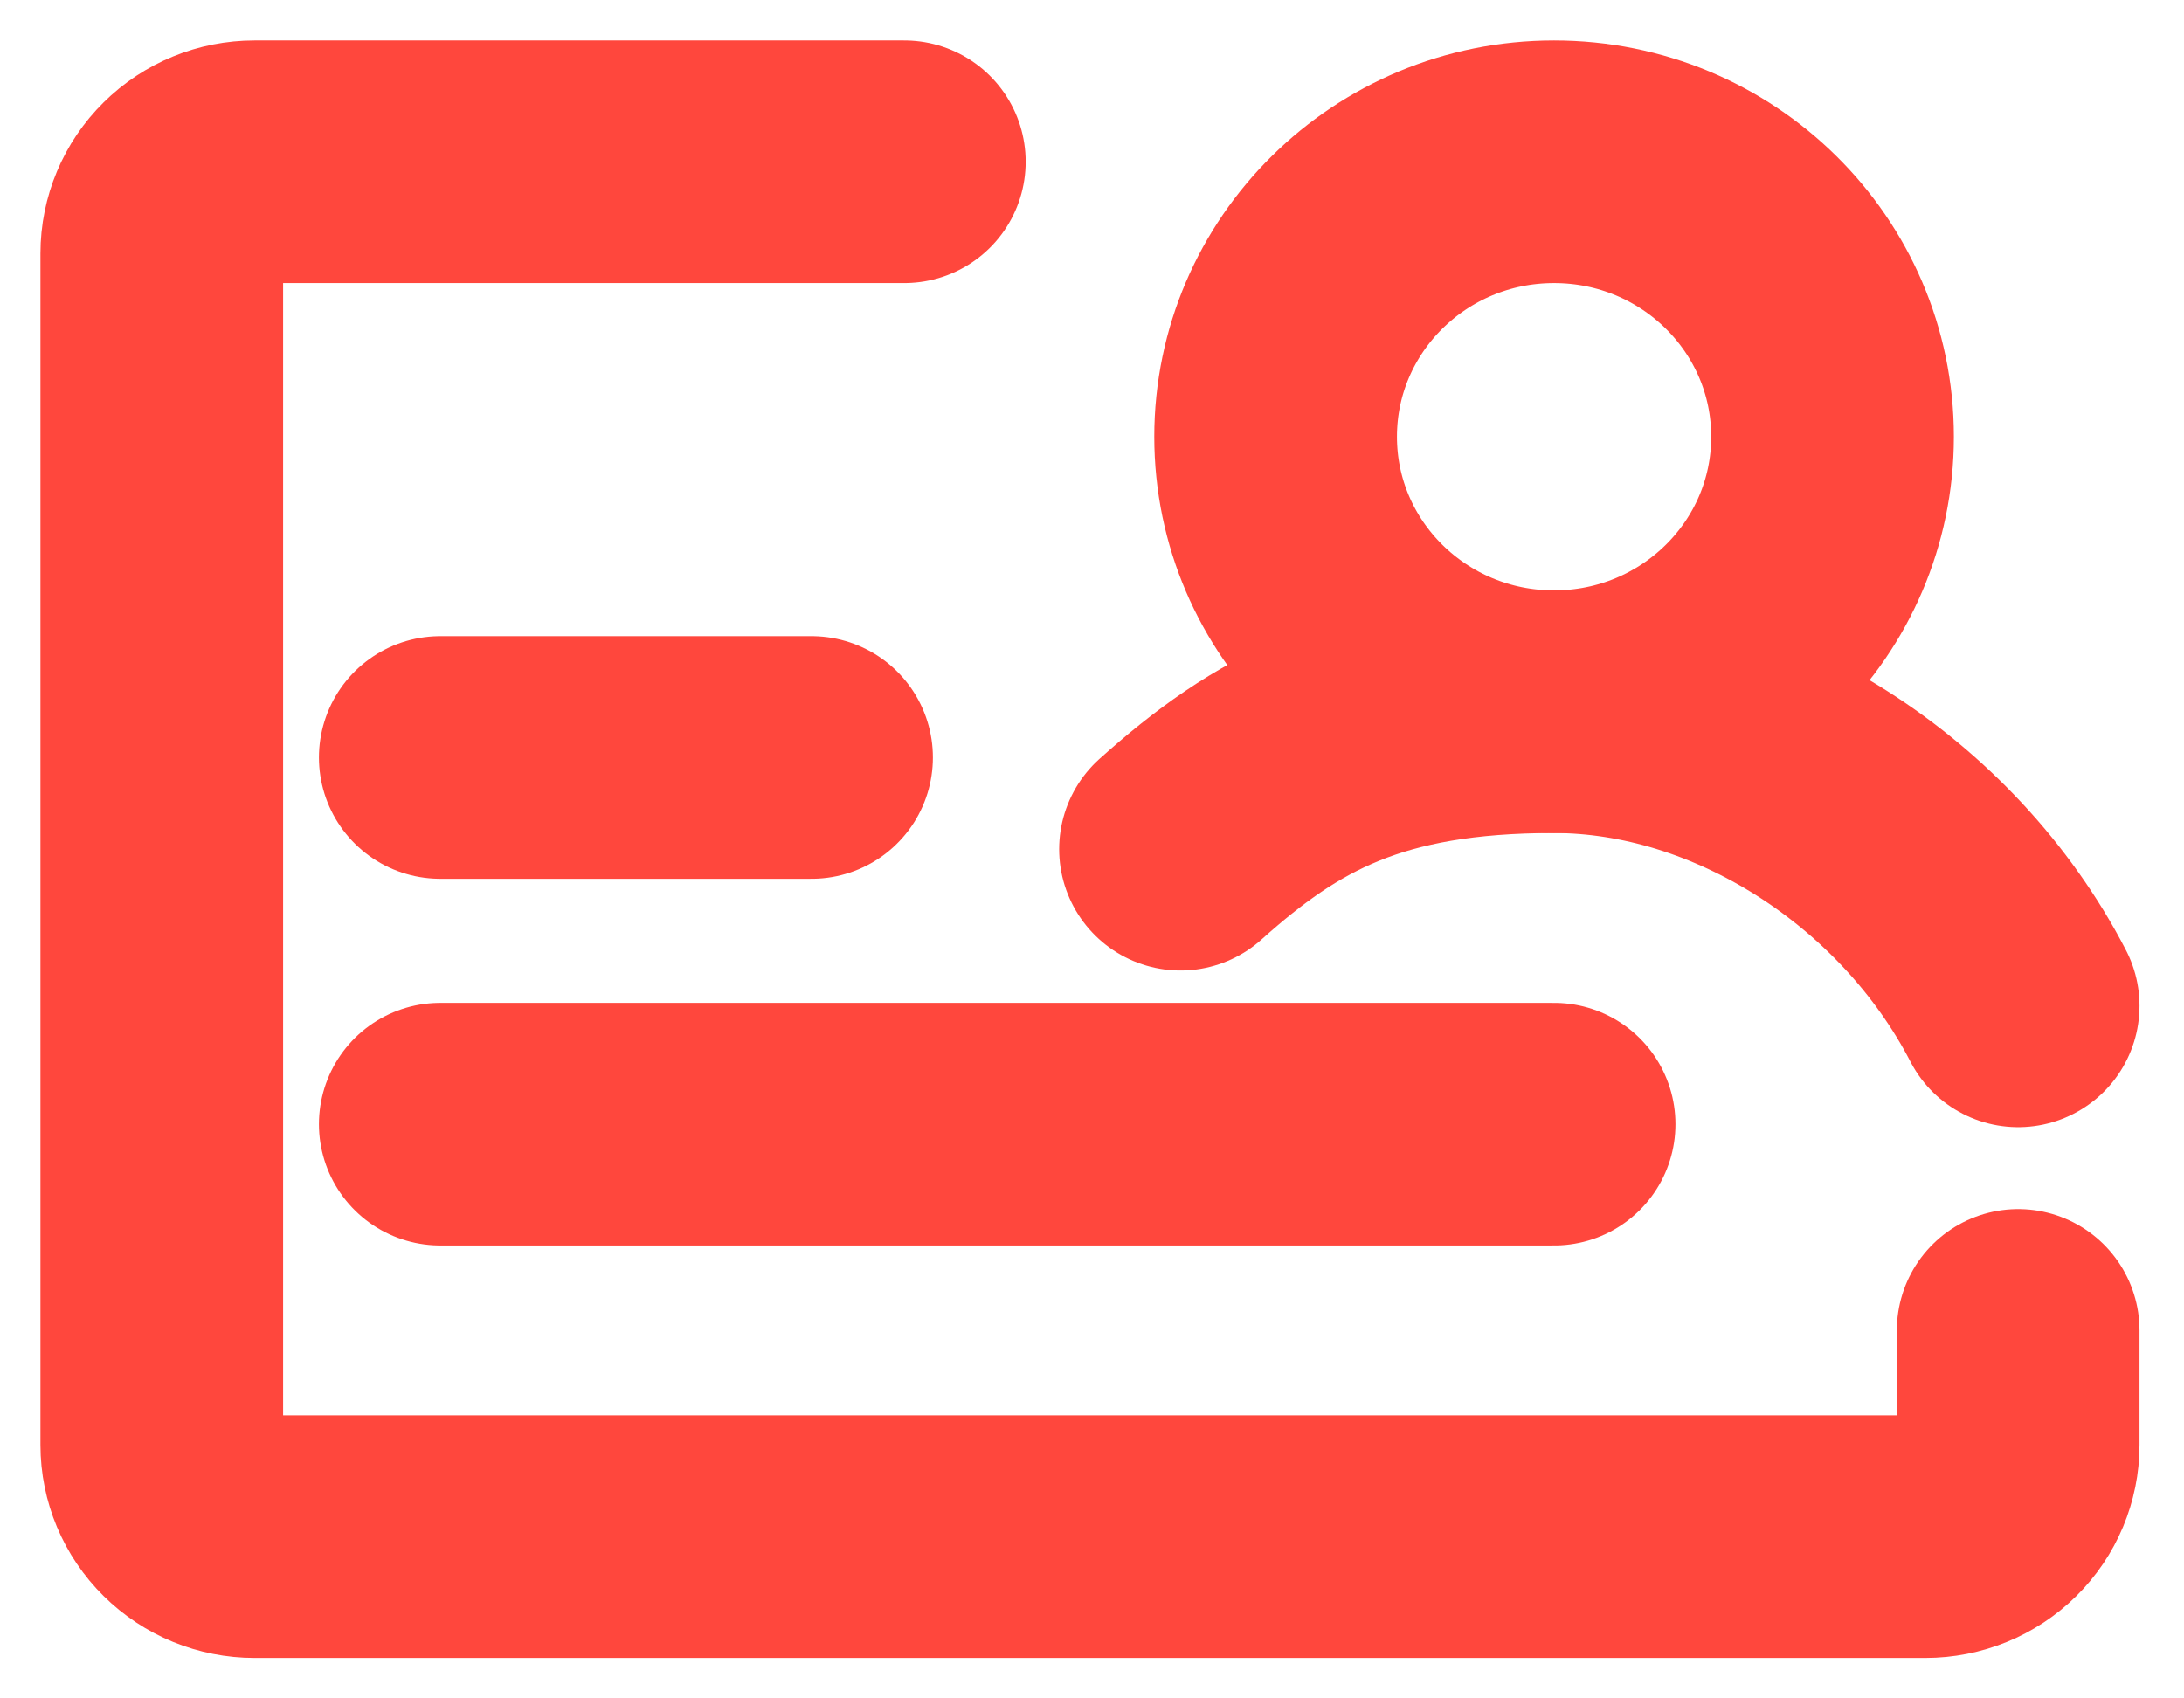 <svg width="27" height="21" viewBox="0 0 27 21" fill="none" xmlns="http://www.w3.org/2000/svg">
<path d="M11.18 2H3.147C2.843 2 2.551 2.119 2.336 2.332C2.121 2.544 2 2.833 2 3.133V17.867C2 18.167 2.121 18.456 2.336 18.668C2.551 18.881 2.843 19 3.147 19H23.802C24.107 19 24.399 18.881 24.614 18.668C24.829 18.456 24.95 18.167 24.95 17.867V16.45" stroke="#FF473D" stroke-width="3" stroke-linecap="round" stroke-linejoin="round"/>
<path d="M5.443 9.366H10.033" stroke="#FF473D" stroke-width="3" stroke-linecap="round"/>
<path d="M5.443 13.9H19.213" stroke="#FF473D" stroke-width="3" stroke-linecap="round"/>
<path d="M19.212 8.8C21.114 8.8 22.655 7.278 22.655 5.4C22.655 3.522 21.114 2 19.212 2C17.311 2 15.77 3.522 15.77 5.4C15.77 7.278 17.311 8.8 19.212 8.8Z" stroke="#FF473D" stroke-width="3" stroke-linecap="round" stroke-linejoin="round"/>
<path d="M24.95 12.437C23.829 10.274 21.508 8.8 19.212 8.8C16.918 8.8 15.774 9.442 14.594 10.5" stroke="#FF473D" stroke-width="3" stroke-linecap="round" stroke-linejoin="round"/>
</svg>
